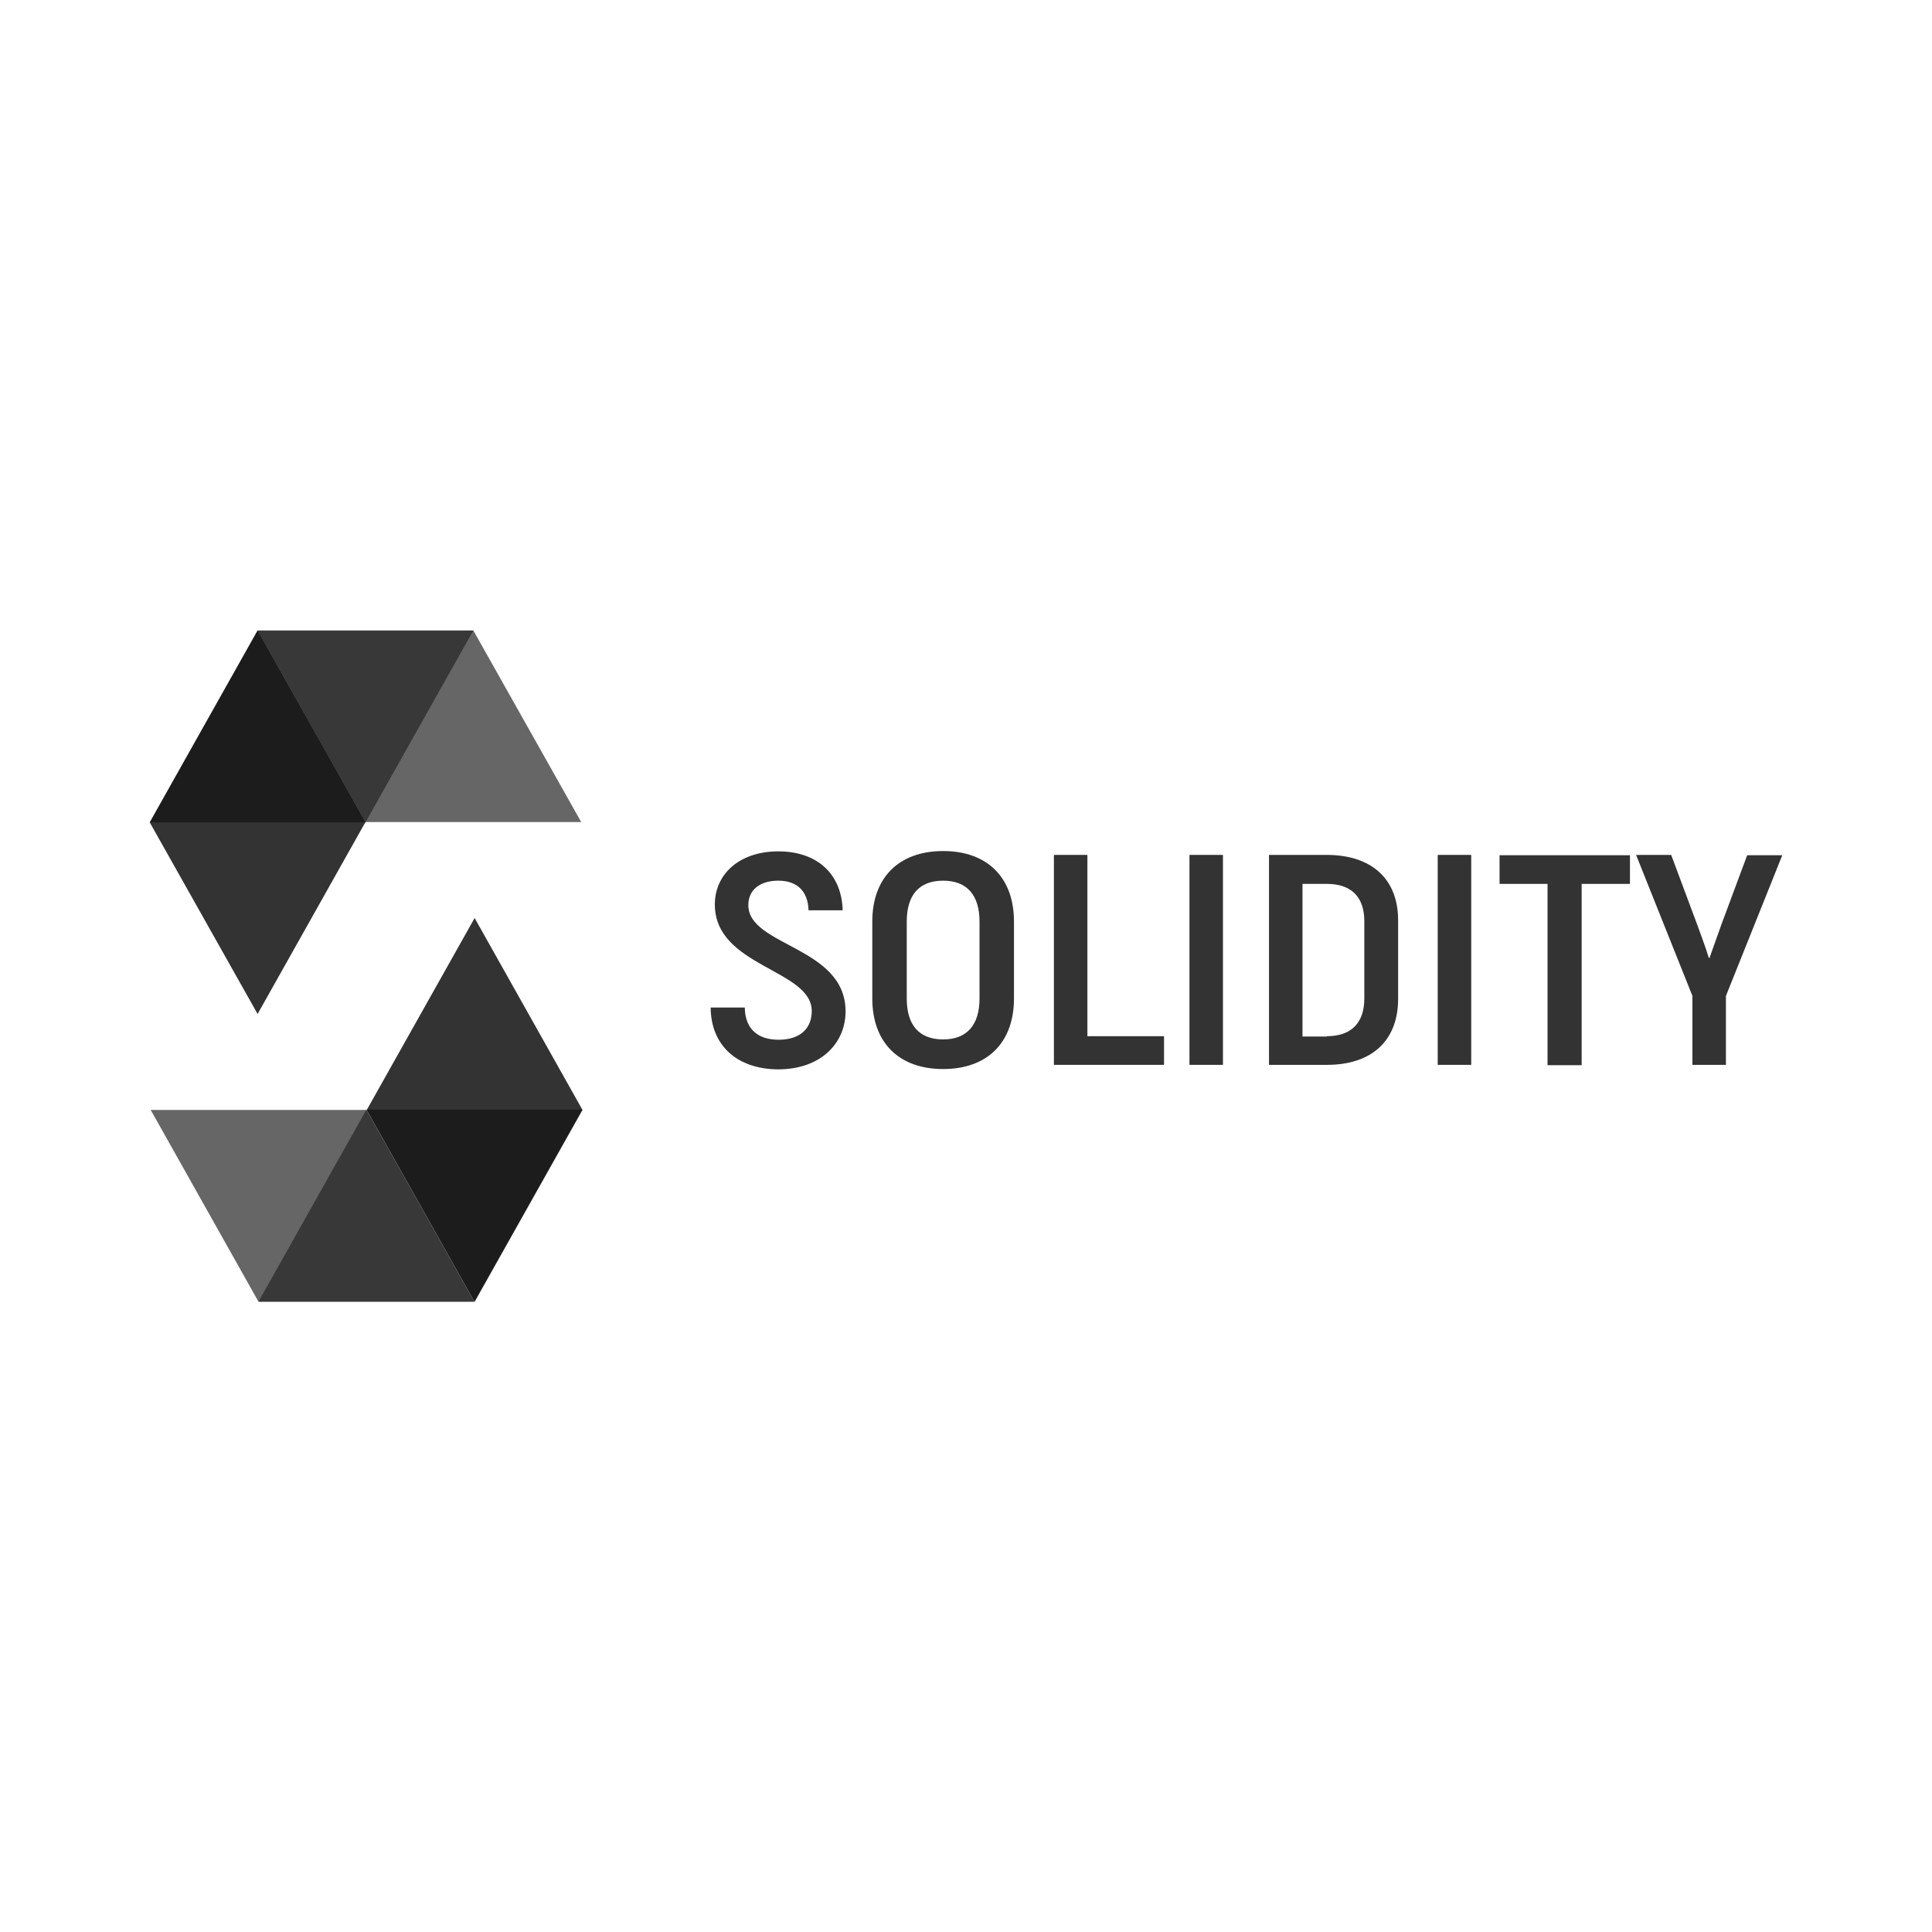 <svg width="200" height="200" viewBox="0 0 200 200" fill="none" xmlns="http://www.w3.org/2000/svg">
<g opacity="0.8">
<path d="M73.567 104.3H77.1C77.133 106.533 78.467 107.633 80.6 107.633C82.9 107.633 84.033 106.4 84.033 104.667C84.033 100.333 74 100.1 74 93.633C74 90.5 76.533 88.133 80.567 88.133C84.667 88.133 87.133 90.533 87.233 94.233H83.7C83.633 92.167 82.433 91.167 80.567 91.167C78.6 91.167 77.467 92.167 77.467 93.7C77.467 97.967 87.533 97.967 87.533 104.7C87.533 107.933 85.033 110.7 80.533 110.7C76.333 110.667 73.6 108.267 73.567 104.3Z" fill="black"/>
<path d="M90.3 103.367V95.4C90.3 90.867 93.033 88.1 97.633 88.1C102.233 88.1 104.967 90.867 104.967 95.4V103.367C104.967 107.9 102.233 110.667 97.633 110.667C93.033 110.667 90.3 107.9 90.3 103.367ZM101.4 103.367V95.4C101.4 92.667 100.1 91.167 97.633 91.167C95.133 91.167 93.867 92.667 93.867 95.4V103.367C93.867 106.1 95.133 107.6 97.633 107.6C100.1 107.6 101.4 106.1 101.4 103.367Z" fill="black"/>
<path d="M120.5 107.267V110.233H109.1V88.5H112.567V107.267H120.5Z" fill="black"/>
<path d="M126.6 88.5V110.233H123.133V88.5H126.6Z" fill="black"/>
<path d="M131.367 88.5H137.333C142 88.5 144.733 91 144.733 95.267V103.4C144.733 107.733 142 110.233 137.367 110.233H131.367V88.5ZM137.367 107.267C139.833 107.267 141.233 105.933 141.233 103.367V95.367C141.233 92.834 139.867 91.5 137.367 91.5H134.833V107.3H137.367V107.267Z" fill="black"/>
<path d="M152.3 88.5V110.233H148.833V88.5H152.3Z" fill="black"/>
<path d="M168.733 91.5H163.733V110.267H160.2V91.5H155.233V88.533H168.733V91.5Z" fill="black"/>
<path d="M175.2 103.1L169.367 88.5H173L175.7 95.734C176.033 96.667 176.567 98.067 176.9 99.167H176.967L178.2 95.7L180.867 88.534H184.5L178.667 103.1V110.233H175.2V103.1Z" fill="black"/>
</g>
<path opacity="0.45" d="M49 65.267L37.833 85.133H15.5L26.667 65.267H49Z" fill="black"/>
<path opacity="0.6" d="M37.833 85.1H60.167L49 65.267H26.667L37.833 85.1Z" fill="black"/>
<path opacity="0.8" d="M26.667 104.967L37.833 85.1L26.667 65.267L15.5 85.133L26.667 104.967Z" fill="black"/>
<path opacity="0.45" d="M26.767 134.733L37.933 114.867H60.267L49.1 134.733H26.767Z" fill="black"/>
<path opacity="0.6" d="M37.933 114.9H15.6L26.767 134.767H49.1L37.933 114.9Z" fill="black"/>
<path opacity="0.8" d="M49.133 95.033L37.967 114.9L49.133 134.767L60.3 114.9L49.133 95.033Z" fill="black"/>
</svg>
